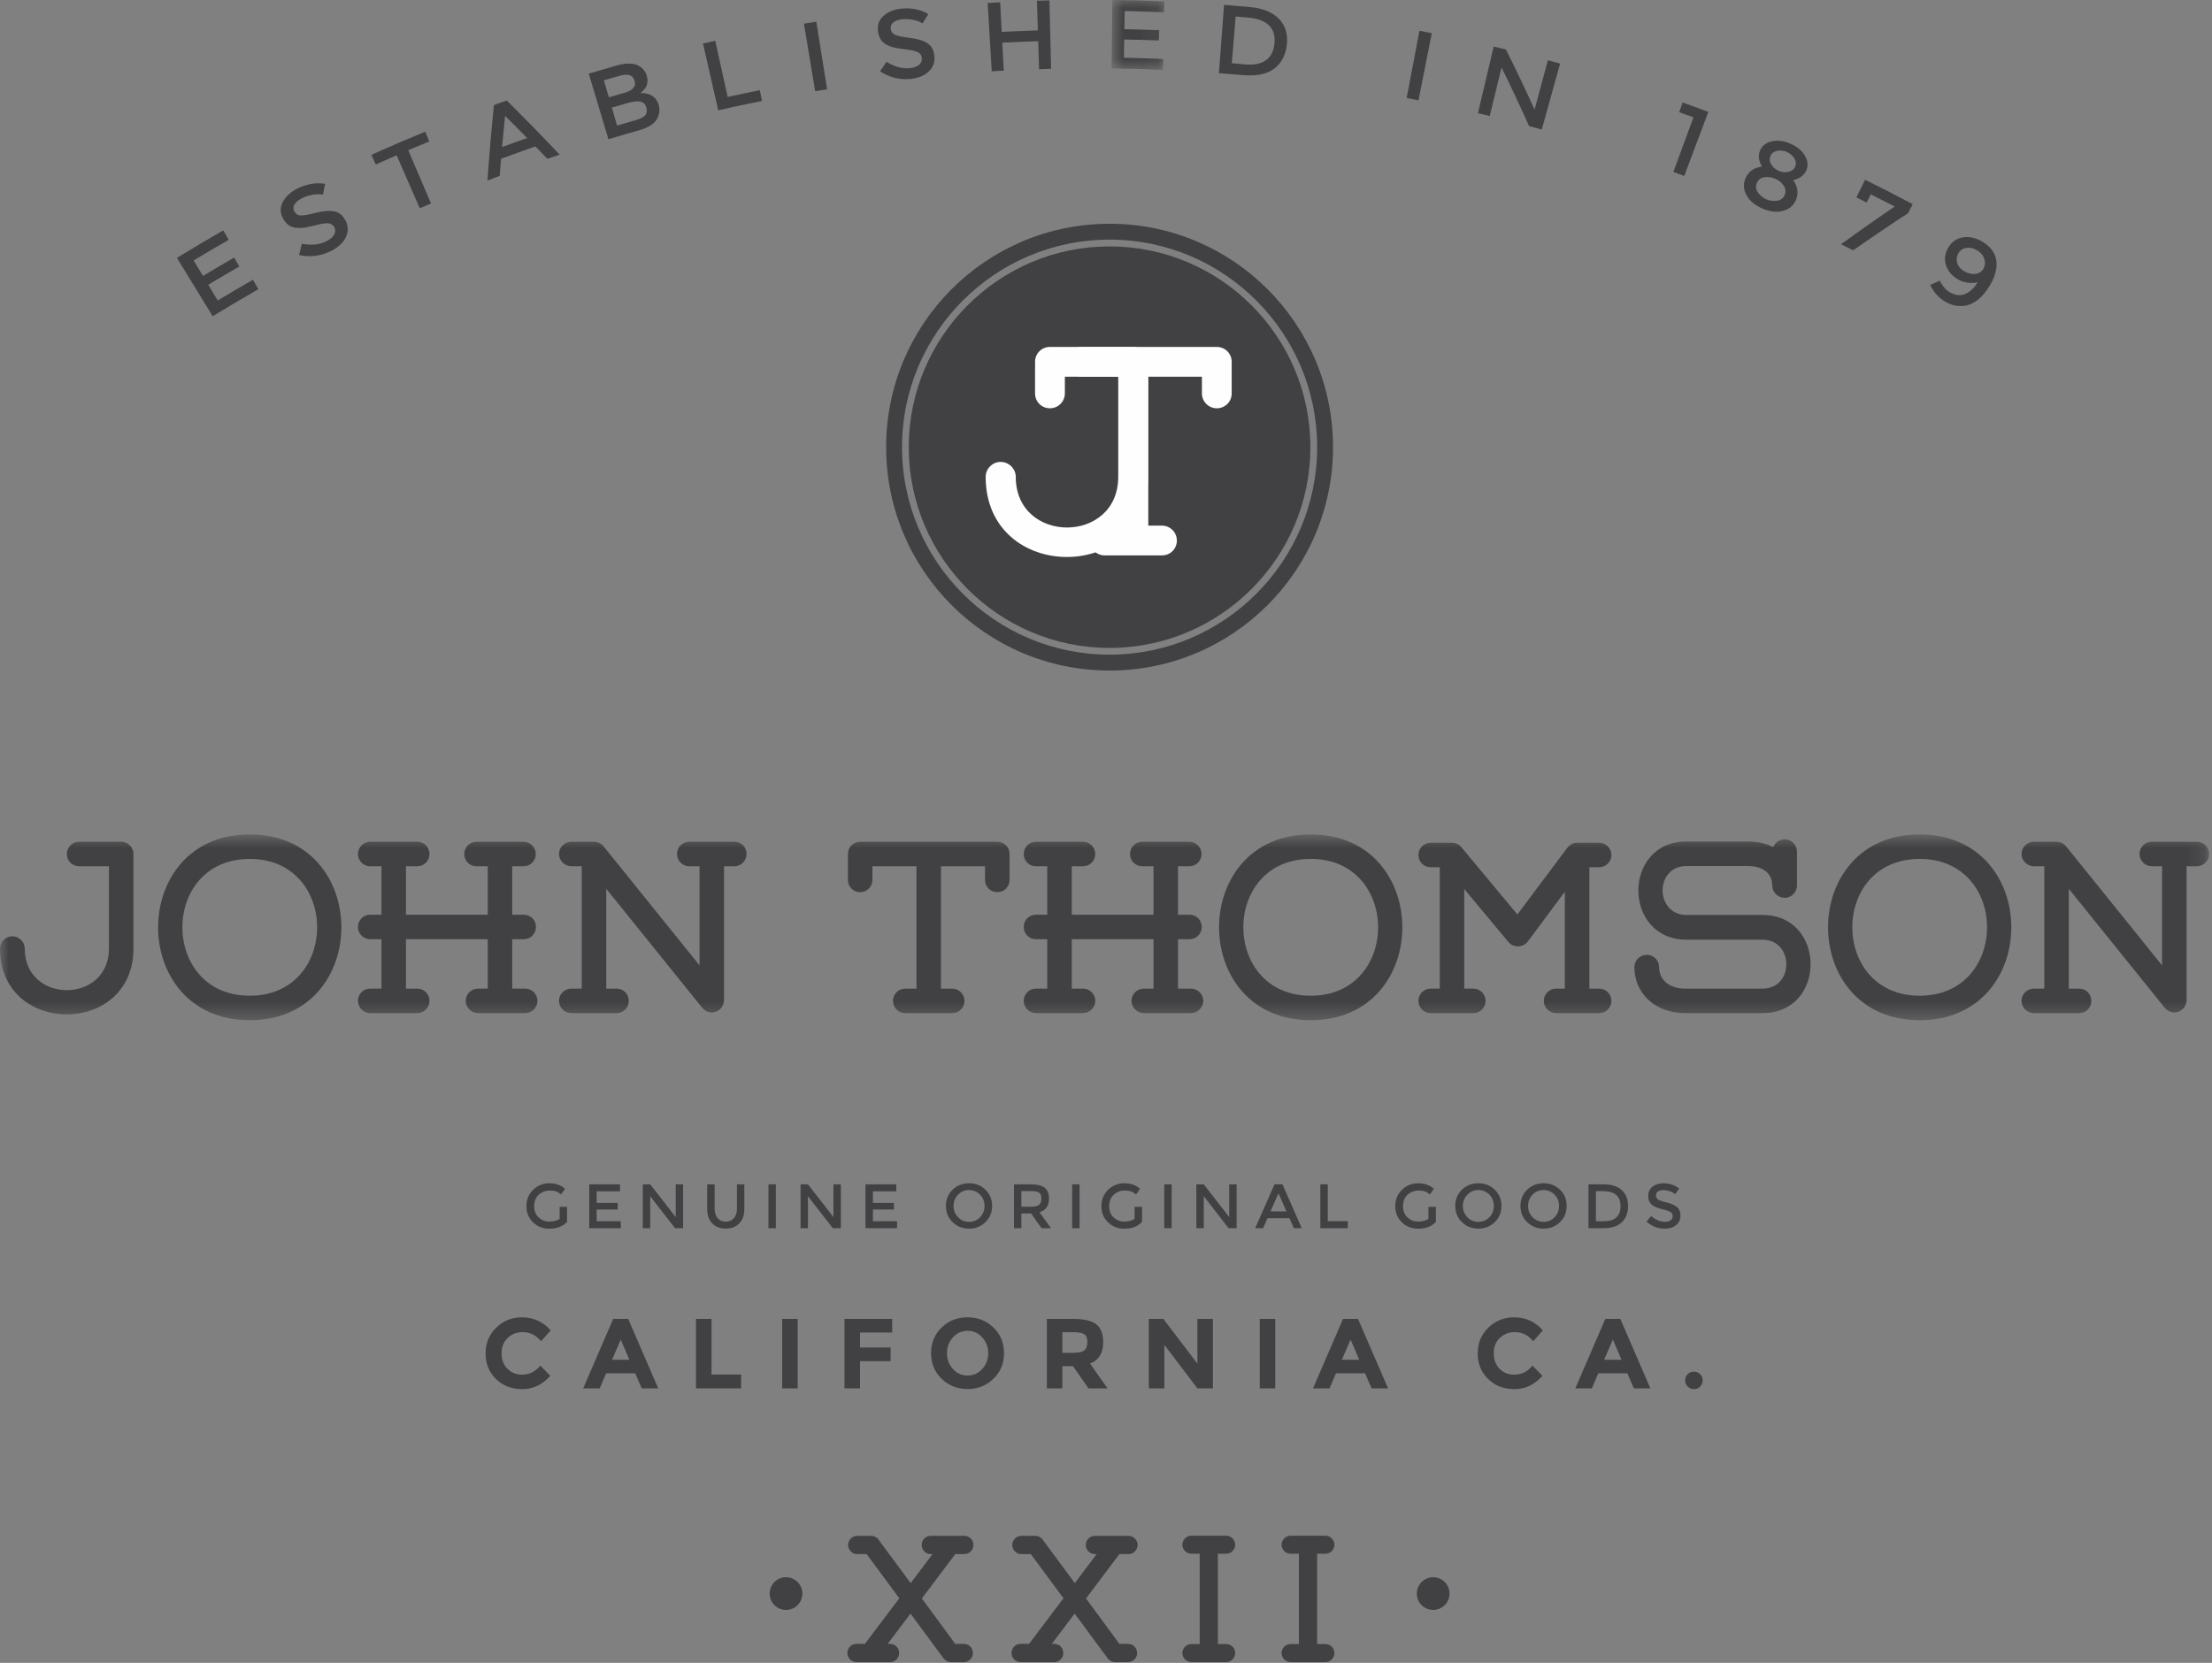 <?xml version="1.0" encoding="UTF-8"?>
<svg width="129px" height="97px" viewBox="0 0 129 97" version="1.1" xmlns="http://www.w3.org/2000/svg" xmlns:xlink="http://www.w3.org/1999/xlink">
    <rect x="0" y="0" width="129" height="97" fill="#808080" stroke="none"/>
    <!-- Generator: Sketch 49 (51002) - http://www.bohemiancoding.com/sketch -->
    <title>vitage-logo-11</title>
    <desc>Created with Sketch.</desc>
    <defs>
        <polygon id="path-1" points="0 0.718 128.83 0.718 128.83 11.556 0 11.556"></polygon>
        <polygon id="path-3" points="0.827 0.045 3.91 0.045 3.91 4.118 0.827 4.118"></polygon>
    </defs>
    <g id="Page-1" stroke="none" stroke-width="1" fill="none" fill-rule="evenodd">
        <g id="vitage-logo-11" transform="translate(0, -1)">
            <g id="Group-3" transform="translate(0, 48.956)">
                <mask id="mask-2" fill="white">
                    <use xlink:href="#path-1"></use>
                </mask>
                <g id="Clip-2"></g>
                <path d="M7.068,1.147 L4.612,1.147 C4.213,1.147 3.898,1.475 3.898,1.861 C3.898,2.26 4.213,2.575 4.612,2.575 L6.354,2.575 L6.354,7.373 C6.354,10.614 1.442,10.614 1.442,7.373 C1.442,6.987 1.114,6.659 0.714,6.659 C0.329,6.659 0,6.987 0,7.373 C0,12.499 7.782,12.499 7.782,7.373 L7.782,1.861 C7.782,1.475 7.468,1.147 7.068,1.147 M14.565,11.556 C21.69,11.556 21.69,0.718 14.565,0.718 C7.439,0.718 7.439,11.556 14.565,11.556 M14.565,2.146 C19.805,2.146 19.805,10.128 14.565,10.128 C9.325,10.128 9.325,2.146 14.565,2.146 M30.63,9.714 L29.873,9.714 L29.873,6.83 L30.544,6.83 C30.944,6.83 31.257,6.515 31.257,6.116 C31.257,5.716 30.944,5.402 30.544,5.402 L29.873,5.402 L29.873,2.575 L30.53,2.575 C30.929,2.575 31.244,2.26 31.244,1.861 C31.244,1.475 30.929,1.147 30.53,1.147 L27.788,1.147 C27.388,1.147 27.074,1.475 27.074,1.861 C27.074,2.26 27.388,2.575 27.788,2.575 L28.445,2.575 L28.445,5.402 L23.675,5.402 L23.675,2.575 L24.332,2.575 C24.732,2.575 25.047,2.26 25.047,1.861 C25.047,1.475 24.732,1.147 24.332,1.147 L21.59,1.147 C21.191,1.147 20.877,1.475 20.877,1.861 C20.877,2.26 21.191,2.575 21.59,2.575 L22.248,2.575 L22.248,5.402 L21.59,5.402 C21.191,5.402 20.877,5.716 20.877,6.116 C20.877,6.515 21.191,6.83 21.59,6.83 L22.248,6.83 L22.248,9.714 L21.59,9.714 C21.191,9.714 20.877,10.028 20.877,10.428 C20.877,10.814 21.191,11.142 21.59,11.142 L24.332,11.142 C24.732,11.142 25.047,10.814 25.047,10.428 C25.047,10.028 24.732,9.714 24.332,9.714 L23.675,9.714 L23.675,6.83 L28.445,6.83 L28.445,9.714 L27.874,9.714 C27.488,9.714 27.16,10.028 27.16,10.428 C27.16,10.814 27.488,11.142 27.874,11.142 L30.63,11.142 C31.015,11.142 31.343,10.814 31.343,10.428 C31.343,10.028 31.015,9.714 30.63,9.714 M42.824,1.147 L40.197,1.147 C39.797,1.147 39.483,1.46 39.483,1.861 C39.483,2.246 39.797,2.575 40.197,2.575 L40.797,2.575 L40.797,8.358 L35.214,1.432 C35.056,1.232 34.856,1.147 34.599,1.147 L33.329,1.147 C32.928,1.147 32.6,1.46 32.6,1.861 C32.6,2.246 32.928,2.575 33.329,2.575 L33.928,2.575 L33.928,9.714 L33.329,9.714 C32.928,9.714 32.6,10.028 32.6,10.428 C32.6,10.828 32.928,11.142 33.329,11.142 L35.956,11.142 C36.356,11.142 36.67,10.828 36.67,10.428 C36.67,10.028 36.356,9.714 35.956,9.714 L35.356,9.714 L35.356,3.888 L40.939,10.814 C41.382,11.371 42.224,11.071 42.224,10.357 L42.224,2.575 L42.824,2.575 C43.224,2.575 43.539,2.246 43.539,1.861 C43.539,1.46 43.224,1.147 42.824,1.147 M58.161,1.147 L50.164,1.147 C49.764,1.147 49.45,1.46 49.45,1.861 L49.45,3.375 C49.45,3.774 49.764,4.088 50.164,4.088 C50.549,4.088 50.878,3.774 50.878,3.375 L50.878,2.575 L53.448,2.575 L53.448,9.714 L52.792,9.714 C52.391,9.714 52.078,10.043 52.078,10.428 C52.078,10.828 52.391,11.142 52.792,11.142 L55.533,11.142 C55.933,11.142 56.247,10.828 56.247,10.428 C56.247,10.043 55.933,9.714 55.533,9.714 L54.877,9.714 L54.877,2.575 L57.447,2.575 L57.447,3.375 C57.447,3.774 57.775,4.088 58.161,4.088 C58.56,4.088 58.875,3.774 58.875,3.375 L58.875,1.861 C58.875,1.46 58.56,1.147 58.161,1.147 M69.456,9.714 L68.699,9.714 L68.699,6.83 L69.37,6.83 C69.77,6.83 70.084,6.515 70.084,6.116 C70.084,5.716 69.77,5.402 69.37,5.402 L68.699,5.402 L68.699,2.575 L69.356,2.575 C69.756,2.575 70.07,2.26 70.07,1.861 C70.07,1.475 69.756,1.147 69.356,1.147 L66.614,1.147 C66.214,1.147 65.9,1.475 65.9,1.861 C65.9,2.26 66.214,2.575 66.614,2.575 L67.271,2.575 L67.271,5.402 L62.502,5.402 L62.502,2.575 L63.159,2.575 C63.558,2.575 63.873,2.26 63.873,1.861 C63.873,1.475 63.558,1.147 63.159,1.147 L60.417,1.147 C60.017,1.147 59.703,1.475 59.703,1.861 C59.703,2.26 60.017,2.575 60.417,2.575 L61.074,2.575 L61.074,5.402 L60.417,5.402 C60.017,5.402 59.703,5.716 59.703,6.116 C59.703,6.515 60.017,6.83 60.417,6.83 L61.074,6.83 L61.074,9.714 L60.417,9.714 C60.017,9.714 59.703,10.028 59.703,10.428 C59.703,10.814 60.017,11.142 60.417,11.142 L63.159,11.142 C63.558,11.142 63.873,10.814 63.873,10.428 C63.873,10.028 63.558,9.714 63.159,9.714 L62.502,9.714 L62.502,6.83 L67.271,6.83 L67.271,9.714 L66.7,9.714 C66.314,9.714 65.986,10.028 65.986,10.428 C65.986,10.814 66.314,11.142 66.7,11.142 L69.456,11.142 C69.841,11.142 70.17,10.814 70.17,10.428 C70.17,10.028 69.841,9.714 69.456,9.714 M76.438,11.556 C83.564,11.556 83.564,0.718 76.438,0.718 C69.313,0.718 69.313,11.556 76.438,11.556 M76.438,2.146 C81.679,2.146 81.679,10.128 76.438,10.128 C71.198,10.128 71.198,2.146 76.438,2.146 M93.259,9.714 L92.688,9.714 L92.688,2.631 L93.259,2.631 C93.645,2.631 93.973,2.318 93.973,1.918 C93.973,1.518 93.645,1.204 93.259,1.204 L91.989,1.204 C91.732,1.204 91.547,1.318 91.389,1.518 L88.491,5.387 L85.22,1.46 C85.091,1.29 84.878,1.204 84.664,1.204 L83.435,1.204 C83.036,1.204 82.721,1.518 82.721,1.918 C82.721,2.318 83.036,2.631 83.435,2.631 L83.964,2.631 L83.964,9.714 L83.435,9.714 C83.036,9.714 82.721,10.028 82.721,10.428 C82.721,10.828 83.036,11.142 83.435,11.142 L85.921,11.142 C86.32,11.142 86.634,10.828 86.634,10.428 C86.634,10.028 86.32,9.714 85.921,9.714 L85.392,9.714 L85.392,3.903 L87.963,6.987 C88.248,7.344 88.819,7.33 89.104,6.959 L91.26,4.059 L91.26,9.714 L90.747,9.714 C90.361,9.714 90.033,10.028 90.033,10.428 C90.033,10.828 90.361,11.142 90.747,11.142 L93.259,11.142 C93.645,11.142 93.973,10.828 93.973,10.428 C93.973,10.028 93.645,9.714 93.259,9.714 M102.784,5.417 L98.358,5.417 C96.502,5.417 96.487,2.56 98.358,2.56 L101.942,2.56 C102.628,2.56 103.355,2.86 103.355,3.703 C103.355,4.088 103.684,4.417 104.084,4.417 C104.469,4.417 104.797,4.088 104.797,3.703 L104.797,1.732 C104.797,1.333 104.469,1.003 104.084,1.003 C103.784,1.003 103.527,1.189 103.413,1.46 C102.999,1.247 102.499,1.132 101.942,1.132 L98.358,1.132 C94.602,1.132 94.617,6.858 98.358,6.858 L102.784,6.858 C104.627,6.858 104.655,9.714 102.784,9.714 L98.257,9.714 C97.515,9.714 96.758,9.329 96.758,8.458 C96.758,8.058 96.43,7.744 96.045,7.744 C95.644,7.744 95.316,8.058 95.316,8.458 C95.316,10.014 96.558,11.142 98.257,11.142 L102.784,11.142 C106.54,11.142 106.511,5.417 102.784,5.417 M111.952,11.556 C119.077,11.556 119.077,0.718 111.952,0.718 C104.827,0.718 104.827,11.556 111.952,11.556 M111.952,2.146 C117.192,2.146 117.192,10.128 111.952,10.128 C106.712,10.128 106.712,2.146 111.952,2.146 M128.116,1.147 L125.489,1.147 C125.089,1.147 124.775,1.46 124.775,1.861 C124.775,2.246 125.089,2.575 125.489,2.575 L126.089,2.575 L126.089,8.358 L120.506,1.432 C120.348,1.232 120.148,1.147 119.891,1.147 L118.621,1.147 C118.22,1.147 117.892,1.46 117.892,1.861 C117.892,2.246 118.22,2.575 118.621,2.575 L119.22,2.575 L119.22,9.714 L118.621,9.714 C118.22,9.714 117.892,10.028 117.892,10.428 C117.892,10.828 118.22,11.142 118.621,11.142 L121.248,11.142 C121.648,11.142 121.962,10.828 121.962,10.428 C121.962,10.028 121.648,9.714 121.248,9.714 L120.648,9.714 L120.648,3.888 L126.231,10.814 C126.674,11.371 127.516,11.071 127.516,10.357 L127.516,2.575 L128.116,2.575 C128.516,2.575 128.83,2.246 128.83,1.861 C128.83,1.46 128.516,1.147 128.116,1.147" id="Fill-1" fill="#414042" mask="url(#mask-2)"></path>
            </g>
            <path d="M56.212,96.893 L55.707,96.893 L53.762,94.243 L55.707,91.656 L56.243,91.656 C56.527,91.656 56.77,91.414 56.77,91.12 C56.77,90.825 56.527,90.593 56.243,90.593 L54.276,90.593 C53.983,90.593 53.751,90.825 53.751,91.12 C53.751,91.414 53.983,91.656 54.276,91.656 L54.382,91.656 L53.109,93.349 L51.227,90.804 C51.132,90.667 50.975,90.593 50.806,90.593 L49.985,90.593 C49.702,90.593 49.46,90.825 49.46,91.12 C49.46,91.414 49.702,91.656 49.985,91.656 L50.543,91.656 L52.446,94.232 L50.439,96.893 L49.943,96.893 C49.65,96.893 49.418,97.124 49.418,97.429 C49.418,97.713 49.65,97.955 49.943,97.955 L51.91,97.955 C52.205,97.955 52.437,97.713 52.437,97.429 C52.437,97.124 52.205,96.893 51.91,96.893 L51.763,96.893 L53.099,95.126 L55.024,97.735 C55.129,97.872 55.275,97.955 55.444,97.955 L56.212,97.955 C56.507,97.955 56.737,97.713 56.737,97.429 C56.737,97.124 56.507,96.893 56.212,96.893 M65.785,96.893 L65.28,96.893 L63.335,94.243 L65.28,91.656 L65.816,91.656 C66.101,91.656 66.343,91.414 66.343,91.12 C66.343,90.825 66.101,90.593 65.816,90.593 L63.851,90.593 C63.556,90.593 63.324,90.825 63.324,91.12 C63.324,91.414 63.556,91.656 63.851,91.656 L63.955,91.656 L62.683,93.349 L60.8,90.804 C60.705,90.667 60.548,90.593 60.38,90.593 L59.56,90.593 C59.275,90.593 59.033,90.825 59.033,91.12 C59.033,91.414 59.275,91.656 59.56,91.656 L60.116,91.656 L62.021,94.232 L60.012,96.893 L59.518,96.893 C59.223,96.893 58.991,97.124 58.991,97.429 C58.991,97.713 59.223,97.955 59.518,97.955 L61.483,97.955 C61.778,97.955 62.01,97.713 62.01,97.429 C62.01,97.124 61.778,96.893 61.483,96.893 L61.337,96.893 L62.672,95.126 L64.597,97.735 C64.702,97.872 64.85,97.955 65.018,97.955 L65.785,97.955 C66.08,97.955 66.312,97.713 66.312,97.429 C66.312,97.124 66.08,96.893 65.785,96.893 M71.51,96.904 L71.025,96.904 L71.025,91.634 L71.51,91.634 C71.794,91.634 72.035,91.403 72.035,91.109 C72.035,90.825 71.794,90.582 71.51,90.582 L69.48,90.582 C69.196,90.582 68.954,90.825 68.954,91.109 C68.954,91.403 69.196,91.634 69.48,91.634 L69.964,91.634 L69.964,96.904 L69.48,96.904 C69.196,96.904 68.954,97.135 68.954,97.429 C68.954,97.713 69.196,97.955 69.48,97.955 L71.51,97.955 C71.794,97.955 72.035,97.713 72.035,97.429 C72.035,97.135 71.794,96.904 71.51,96.904 M77.296,96.904 L76.812,96.904 L76.812,91.634 L77.296,91.634 C77.579,91.634 77.821,91.403 77.821,91.109 C77.821,90.825 77.579,90.582 77.296,90.582 L75.266,90.582 C74.982,90.582 74.74,90.825 74.74,91.109 C74.74,91.403 74.982,91.634 75.266,91.634 L75.75,91.634 L75.75,96.904 L75.266,96.904 C74.982,96.904 74.74,97.135 74.74,97.429 C74.74,97.713 74.982,97.955 75.266,97.955 L77.296,97.955 C77.579,97.955 77.821,97.713 77.821,97.429 C77.821,97.135 77.579,96.904 77.296,96.904" id="Fill-4" fill="#414042"></path>
            <path d="M32.638,72.103 C32.472,72.208 32.272,72.26 32.031,72.26 C31.785,72.26 31.579,72.176 31.407,72.011 C31.235,71.846 31.151,71.63 31.151,71.356 C31.151,71.085 31.239,70.866 31.415,70.697 C31.59,70.533 31.806,70.448 32.066,70.448 C32.202,70.448 32.319,70.462 32.422,70.496 C32.52,70.529 32.623,70.591 32.721,70.675 L32.952,70.345 C32.706,70.129 32.404,70.024 32.033,70.024 C31.663,70.024 31.352,70.152 31.093,70.404 C30.832,70.657 30.701,70.975 30.701,71.356 C30.701,71.737 30.828,72.051 31.085,72.3 C31.337,72.549 31.657,72.673 32.033,72.673 C32.484,72.673 32.828,72.542 33.069,72.275 L33.069,71.4 L32.638,71.4 L32.638,72.103 Z M34.365,70.085 L34.365,72.644 L36.206,72.644 L36.206,72.238 L34.797,72.238 L34.797,71.553 L36.023,71.553 L36.023,71.169 L34.797,71.169 L34.797,70.492 L36.161,70.492 L36.161,70.085 L34.365,70.085 Z M39.406,71.997 L37.919,70.085 L37.487,70.085 L37.487,72.644 L37.919,72.644 L37.919,70.778 L39.368,72.644 L39.837,72.644 L39.837,70.085 L39.406,70.085 L39.406,71.997 Z M41.675,71.502 L41.675,70.085 L41.242,70.085 L41.242,71.521 C41.242,71.89 41.344,72.172 41.545,72.37 C41.746,72.572 42.008,72.67 42.325,72.67 C42.645,72.67 42.904,72.572 43.105,72.37 C43.306,72.172 43.408,71.89 43.408,71.521 L43.408,70.085 L42.977,70.085 L42.977,71.502 C42.977,71.737 42.919,71.923 42.801,72.059 C42.684,72.194 42.528,72.264 42.325,72.264 C42.124,72.264 41.967,72.194 41.849,72.059 C41.733,71.923 41.675,71.737 41.675,71.502 Z M44.815,72.644 L45.246,72.644 L45.246,70.085 L44.815,70.085 L44.815,72.644 Z M48.605,71.997 L47.117,70.085 L46.687,70.085 L46.687,72.644 L47.117,72.644 L47.117,70.778 L48.569,72.644 L49.036,72.644 L49.036,70.085 L48.605,70.085 L48.605,71.997 Z M50.474,70.085 L50.474,72.644 L52.316,72.644 L52.316,72.238 L50.907,72.238 L50.907,71.553 L52.133,71.553 L52.133,71.169 L50.907,71.169 L50.907,70.492 L52.272,70.492 L52.272,70.085 L50.474,70.085 Z M57.416,71.345 C57.416,71.605 57.328,71.825 57.157,72.004 C56.98,72.183 56.764,72.275 56.513,72.275 C56.26,72.275 56.044,72.183 55.871,72.004 C55.697,71.825 55.608,71.605 55.608,71.345 C55.608,71.088 55.697,70.869 55.871,70.69 C56.044,70.51 56.26,70.418 56.513,70.418 C56.764,70.418 56.98,70.51 57.157,70.69 C57.328,70.869 57.416,71.088 57.416,71.345 Z M57.859,71.345 C57.859,70.968 57.731,70.653 57.471,70.401 C57.212,70.148 56.894,70.024 56.513,70.024 C56.132,70.024 55.813,70.148 55.553,70.401 C55.292,70.653 55.164,70.968 55.164,71.345 C55.164,71.722 55.292,72.037 55.553,72.29 C55.813,72.542 56.132,72.67 56.513,72.67 C56.894,72.67 57.212,72.542 57.471,72.29 C57.731,72.037 57.859,71.722 57.859,71.345 Z M60.922,70.284 C60.754,70.152 60.475,70.085 60.084,70.085 L59.133,70.085 L59.133,72.644 L59.565,72.644 L59.565,71.785 L60.132,71.785 L60.742,72.644 L61.291,72.644 L60.621,71.714 C60.992,71.605 61.175,71.337 61.175,70.916 C61.175,70.627 61.09,70.416 60.922,70.284 Z M60.102,71.393 L59.565,71.393 L59.565,70.477 L60.114,70.477 C60.343,70.477 60.505,70.506 60.596,70.569 C60.688,70.631 60.733,70.749 60.733,70.913 C60.733,71.082 60.688,71.203 60.6,71.279 C60.513,71.356 60.347,71.393 60.102,71.393 Z M62.526,72.644 L62.958,72.644 L62.958,70.085 L62.526,70.085 L62.526,72.644 Z M66.168,72.103 C66.004,72.208 65.802,72.26 65.561,72.26 C65.317,72.26 65.112,72.176 64.939,72.011 C64.767,71.846 64.683,71.63 64.683,71.356 C64.683,71.085 64.77,70.866 64.947,70.697 C65.121,70.533 65.338,70.448 65.597,70.448 C65.734,70.448 65.85,70.462 65.953,70.496 C66.052,70.529 66.154,70.591 66.252,70.675 L66.484,70.345 C66.239,70.129 65.934,70.024 65.566,70.024 C65.195,70.024 64.885,70.152 64.624,70.404 C64.365,70.657 64.233,70.975 64.233,71.356 C64.233,71.737 64.361,72.051 64.617,72.3 C64.87,72.549 65.189,72.673 65.566,72.673 C66.016,72.673 66.359,72.542 66.602,72.275 L66.602,71.4 L66.168,71.4 L66.168,72.103 Z M67.897,72.644 L68.329,72.644 L68.329,70.085 L67.897,70.085 L67.897,72.644 Z M71.686,71.997 L70.201,70.085 L69.769,70.085 L69.769,72.644 L70.201,72.644 L70.201,70.778 L71.65,72.644 L72.118,72.644 L72.118,70.085 L71.686,70.085 L71.686,71.997 Z M75.201,72.062 L75.456,72.644 L75.916,72.644 L74.79,70.085 L74.329,70.085 L73.201,72.644 L73.662,72.644 L73.918,72.062 L75.201,72.062 Z M74.094,71.664 L74.559,70.609 L75.025,71.664 L74.094,71.664 Z M78.6,72.644 L78.6,72.235 L77.433,72.235 L77.433,70.085 L77.001,70.085 L77.001,72.644 L78.6,72.644 Z M83.305,72.103 C83.141,72.208 82.941,72.26 82.698,72.26 C82.453,72.26 82.248,72.176 82.076,72.011 C81.904,71.846 81.82,71.63 81.82,71.356 C81.82,71.085 81.907,70.866 82.082,70.697 C82.258,70.533 82.475,70.448 82.736,70.448 C82.87,70.448 82.987,70.462 83.09,70.496 C83.189,70.529 83.29,70.591 83.391,70.675 L83.621,70.345 C83.376,70.129 83.072,70.024 82.701,70.024 C82.332,70.024 82.022,70.152 81.761,70.404 C81.501,70.657 81.368,70.975 81.368,71.356 C81.368,71.737 81.498,72.051 81.754,72.3 C82.007,72.549 82.326,72.673 82.701,72.673 C83.153,72.673 83.496,72.542 83.739,72.275 L83.739,71.4 L83.305,71.4 L83.305,72.103 Z M87.12,71.345 C87.12,71.605 87.032,71.825 86.861,72.004 C86.684,72.183 86.469,72.275 86.216,72.275 C85.963,72.275 85.746,72.183 85.576,72.004 C85.4,71.825 85.311,71.605 85.311,71.345 C85.311,71.088 85.4,70.869 85.576,70.69 C85.746,70.51 85.963,70.418 86.216,70.418 C86.469,70.418 86.684,70.51 86.861,70.69 C87.032,70.869 87.12,71.088 87.12,71.345 Z M87.562,71.345 C87.562,70.968 87.434,70.653 87.174,70.401 C86.915,70.148 86.597,70.024 86.216,70.024 C85.835,70.024 85.516,70.148 85.257,70.401 C84.996,70.653 84.868,70.968 84.868,71.345 C84.868,71.722 84.996,72.037 85.257,72.29 C85.516,72.542 85.835,72.67 86.216,72.67 C86.597,72.67 86.915,72.542 87.174,72.29 C87.434,72.037 87.562,71.722 87.562,71.345 Z M90.922,71.345 C90.922,71.605 90.835,71.825 90.662,72.004 C90.487,72.183 90.27,72.275 90.019,72.275 C89.766,72.275 89.549,72.183 89.377,72.004 C89.201,71.825 89.115,71.605 89.115,71.345 C89.115,71.088 89.201,70.869 89.377,70.69 C89.549,70.51 89.766,70.418 90.019,70.418 C90.27,70.418 90.487,70.51 90.662,70.69 C90.835,70.869 90.922,71.088 90.922,71.345 Z M91.365,71.345 C91.365,70.968 91.237,70.653 90.978,70.401 C90.718,70.148 90.4,70.024 90.019,70.024 C89.638,70.024 89.32,70.148 89.059,70.401 C88.799,70.653 88.671,70.968 88.671,71.345 C88.671,71.722 88.799,72.037 89.059,72.29 C89.32,72.542 89.638,72.67 90.019,72.67 C90.4,72.67 90.718,72.542 90.978,72.29 C91.237,72.037 91.365,71.722 91.365,71.345 Z M93.516,70.085 L92.638,70.085 L92.638,72.644 L93.487,72.644 C93.981,72.644 94.347,72.528 94.585,72.296 C94.823,72.066 94.945,71.751 94.945,71.352 C94.945,70.954 94.82,70.642 94.576,70.418 C94.329,70.196 93.975,70.085 93.516,70.085 Z M94.263,72.015 C94.099,72.165 93.862,72.238 93.549,72.238 L93.07,72.238 L93.07,70.485 L93.501,70.485 C94.171,70.485 94.508,70.778 94.508,71.364 C94.508,71.653 94.428,71.869 94.263,72.015 Z M97.385,70.489 C97.513,70.533 97.617,70.587 97.694,70.657 L97.924,70.331 C97.806,70.232 97.666,70.159 97.505,70.104 C97.346,70.049 97.184,70.024 97.019,70.024 C96.766,70.024 96.555,70.085 96.382,70.213 C96.21,70.342 96.123,70.525 96.123,70.763 C96.123,71 96.2,71.176 96.35,71.291 C96.427,71.352 96.51,71.4 96.609,71.436 C96.707,71.477 96.852,71.517 97.037,71.561 C97.225,71.609 97.361,71.656 97.436,71.711 C97.513,71.766 97.549,71.843 97.549,71.942 C97.549,72.041 97.51,72.121 97.43,72.179 C97.346,72.242 97.236,72.271 97.097,72.271 C96.819,72.271 96.55,72.158 96.29,71.934 L96.02,72.26 C96.331,72.535 96.686,72.673 97.085,72.673 C97.361,72.673 97.579,72.604 97.748,72.465 C97.915,72.326 98.001,72.143 98.001,71.919 C98.001,71.697 97.934,71.528 97.802,71.415 C97.666,71.301 97.469,71.209 97.21,71.147 C96.947,71.085 96.775,71.023 96.694,70.968 C96.614,70.913 96.573,70.836 96.573,70.73 C96.573,70.627 96.614,70.55 96.694,70.499 C96.775,70.448 96.876,70.422 97.004,70.422 C97.129,70.422 97.257,70.445 97.385,70.489 Z" id="Fill-6" fill="#414042"></path>
            <path d="M29.594,80.845 C29.367,80.619 29.251,80.312 29.251,79.936 C29.251,79.559 29.373,79.263 29.616,79.037 C29.855,78.817 30.144,78.706 30.487,78.706 C30.909,78.706 31.269,78.886 31.553,79.24 L32.115,78.603 C31.668,78.098 31.113,77.843 30.446,77.843 C29.849,77.843 29.35,78.046 28.939,78.446 C28.528,78.846 28.319,79.35 28.319,79.947 C28.319,80.55 28.522,81.048 28.927,81.443 C29.327,81.836 29.843,82.033 30.469,82.033 C31.089,82.033 31.634,81.773 32.092,81.257 L31.512,80.66 C31.228,81.014 30.868,81.188 30.422,81.188 C30.098,81.188 29.82,81.072 29.594,80.845 Z M38.386,81.988 L36.636,77.936 L35.761,77.936 L34.01,81.988 L34.973,81.988 L35.349,81.112 L37.047,81.112 L37.424,81.988 L38.386,81.988 Z M36.705,80.318 L35.692,80.318 L36.201,79.142 L36.705,80.318 Z M43.22,81.988 L43.22,81.182 L41.493,81.182 L41.493,77.936 L40.589,77.936 L40.589,81.988 L43.22,81.988 Z M45.615,81.988 L46.519,81.988 L46.519,77.936 L45.615,77.936 L45.615,81.988 Z M49.249,77.936 L49.249,81.988 L50.154,81.988 L50.154,80.399 L51.939,80.399 L51.939,79.605 L50.154,79.605 L50.154,78.73 L52.031,78.73 L52.031,77.936 L49.249,77.936 Z M57.282,80.857 C57.051,81.112 56.767,81.24 56.431,81.24 C56.089,81.24 55.805,81.112 55.573,80.857 C55.341,80.608 55.225,80.301 55.225,79.936 C55.225,79.576 55.341,79.269 55.573,79.014 C55.805,78.759 56.089,78.631 56.431,78.631 C56.767,78.631 57.051,78.759 57.282,79.014 C57.515,79.269 57.631,79.576 57.631,79.936 C57.631,80.301 57.515,80.608 57.282,80.857 Z M58.552,79.936 C58.552,79.338 58.349,78.84 57.938,78.44 C57.527,78.04 57.022,77.843 56.425,77.843 C55.828,77.843 55.323,78.04 54.912,78.44 C54.501,78.84 54.298,79.338 54.298,79.936 C54.298,80.533 54.501,81.025 54.912,81.425 C55.323,81.824 55.828,82.028 56.425,82.028 C57.022,82.028 57.527,81.824 57.938,81.425 C58.349,81.025 58.552,80.533 58.552,79.936 Z M63.937,78.254 C63.664,78.04 63.218,77.936 62.586,77.936 L61.05,77.936 L61.05,81.988 L61.954,81.988 L61.954,80.695 L62.58,80.695 L63.479,81.988 L64.592,81.988 L63.566,80.538 C64.081,80.347 64.337,79.93 64.337,79.281 C64.337,78.811 64.203,78.469 63.937,78.254 Z M62.615,79.912 L61.954,79.912 L61.954,78.712 L62.633,78.712 C62.922,78.712 63.125,78.753 63.241,78.834 C63.358,78.915 63.415,79.066 63.415,79.281 C63.415,79.5 63.358,79.663 63.247,79.762 C63.137,79.86 62.922,79.912 62.615,79.912 Z M69.831,80.544 L67.844,77.936 L66.997,77.936 L66.997,81.988 L67.902,81.988 L67.902,79.449 L69.831,81.988 L70.736,81.988 L70.736,77.936 L69.831,77.936 L69.831,80.544 Z M73.466,81.988 L74.37,81.988 L74.37,77.936 L73.466,77.936 L73.466,81.988 Z M80.949,81.988 L79.198,77.936 L78.323,77.936 L76.573,81.988 L77.535,81.988 L77.912,81.112 L79.611,81.112 L79.987,81.988 L80.949,81.988 Z M79.269,80.318 L78.254,80.318 L78.764,79.142 L79.269,80.318 Z M87.453,80.845 C87.227,80.619 87.112,80.312 87.112,79.936 C87.112,79.559 87.233,79.263 87.477,79.037 C87.714,78.817 88.004,78.706 88.346,78.706 C88.769,78.706 89.128,78.886 89.412,79.24 L89.975,78.603 C89.529,78.098 88.972,77.843 88.305,77.843 C87.708,77.843 87.21,78.046 86.798,78.446 C86.387,78.846 86.178,79.35 86.178,79.947 C86.178,80.55 86.381,81.048 86.786,81.443 C87.187,81.836 87.702,82.033 88.328,82.033 C88.948,82.033 89.493,81.773 89.951,81.257 L89.371,80.66 C89.088,81.014 88.729,81.188 88.282,81.188 C87.957,81.188 87.679,81.072 87.453,80.845 Z M96.246,81.988 L94.495,77.936 L93.62,77.936 L91.87,81.988 L92.832,81.988 L93.209,81.112 L94.907,81.112 L95.283,81.988 L96.246,81.988 Z M94.565,80.318 L93.551,80.318 L94.061,79.142 L94.565,80.318 Z M98.784,82.033 C98.93,82.033 99.051,81.982 99.15,81.883 C99.248,81.784 99.295,81.668 99.295,81.524 C99.295,81.378 99.248,81.257 99.15,81.158 C99.051,81.06 98.93,81.014 98.784,81.014 C98.64,81.014 98.524,81.06 98.425,81.158 C98.327,81.257 98.275,81.378 98.275,81.524 C98.275,81.668 98.327,81.784 98.425,81.883 C98.524,81.982 98.64,82.033 98.784,82.033 Z" id="Fill-8" fill="#414042"></path>
            <path d="M13.023,14.44 C13.127,14.623 13.233,14.807 13.337,14.991 C12.652,15.381 11.969,15.783 11.291,16.191 C11.472,16.494 11.655,16.794 11.836,17.097 C12.44,16.734 13.045,16.377 13.653,16.027 C13.754,16.201 13.853,16.374 13.954,16.547 C13.348,16.895 12.745,17.25 12.146,17.611 C12.33,17.916 12.513,18.22 12.698,18.526 C13.378,18.115 14.064,17.713 14.752,17.32 C14.858,17.503 14.962,17.687 15.067,17.871 C14.172,18.38 13.285,18.906 12.403,19.446 C11.708,18.312 11.011,17.177 10.317,16.042 C11.212,15.493 12.115,14.959 13.023,14.44" id="Fill-10" fill="#414042"></path>
            <path d="M17.603,12.565 C17.41,12.663 17.269,12.78 17.183,12.915 C17.095,13.049 17.09,13.188 17.166,13.333 C17.24,13.476 17.358,13.555 17.518,13.567 C17.68,13.58 17.984,13.528 18.427,13.414 C18.873,13.299 19.237,13.277 19.518,13.336 C19.799,13.399 20.015,13.586 20.167,13.9 C20.32,14.211 20.317,14.529 20.162,14.848 C20.005,15.168 19.724,15.427 19.32,15.632 C18.724,15.935 18.101,16.018 17.439,15.88 C17.495,15.661 17.549,15.439 17.605,15.219 C18.156,15.326 18.635,15.275 19.05,15.065 C19.259,14.959 19.404,14.835 19.484,14.69 C19.565,14.545 19.572,14.403 19.503,14.265 C19.435,14.127 19.324,14.049 19.168,14.031 C19.013,14.011 18.779,14.044 18.462,14.124 C18.146,14.206 17.901,14.258 17.727,14.282 C17.552,14.307 17.386,14.306 17.227,14.282 C16.916,14.243 16.673,14.06 16.501,13.734 C16.329,13.409 16.327,13.087 16.499,12.771 C16.671,12.457 16.954,12.197 17.346,11.997 C17.599,11.868 17.87,11.78 18.157,11.729 C18.445,11.679 18.712,11.679 18.961,11.727 C18.916,11.937 18.874,12.148 18.83,12.358 C18.665,12.32 18.468,12.32 18.238,12.359 C18.008,12.397 17.796,12.466 17.603,12.565" id="Fill-12" fill="#414042"></path>
            <path d="M23.809,9.763 C24.251,10.798 24.694,11.833 25.135,12.868 C24.917,12.961 24.698,13.056 24.48,13.151 C24.03,12.12 23.58,11.088 23.131,10.056 C22.725,10.234 22.32,10.413 21.914,10.596 C21.83,10.409 21.746,10.222 21.661,10.034 C22.701,9.563 23.747,9.113 24.8,8.68 C24.878,8.868 24.956,9.059 25.036,9.249 C24.626,9.418 24.216,9.589 23.809,9.763" id="Fill-14" fill="#414042"></path>
            <path d="M30.743,9.05 C30.316,8.617 29.888,8.188 29.454,7.762 C29.392,8.367 29.333,8.971 29.28,9.575 C29.766,9.397 30.254,9.221 30.743,9.05 M29.221,10.261 C29.193,10.594 29.166,10.927 29.14,11.26 C28.904,11.349 28.667,11.44 28.43,11.53 C28.53,10.066 28.656,8.598 28.806,7.127 C29.055,7.036 29.302,6.947 29.55,6.861 C30.601,7.899 31.631,8.953 32.638,10.021 C32.398,10.101 32.159,10.181 31.92,10.263 C31.689,10.022 31.457,9.781 31.224,9.542 C30.554,9.775 29.887,10.014 29.221,10.261" id="Fill-16" fill="#414042"></path>
            <path d="M35.986,8.323 C36.344,8.218 36.703,8.115 37.06,8.014 C37.312,7.945 37.495,7.855 37.608,7.742 C37.721,7.631 37.75,7.469 37.692,7.261 C37.6,6.918 37.261,6.825 36.677,6.989 C36.344,7.083 36.013,7.177 35.681,7.275 C35.784,7.623 35.885,7.973 35.986,8.323 M35.507,6.676 C35.8,6.591 36.097,6.507 36.392,6.423 C36.895,6.28 37.104,6.053 37.017,5.733 C36.966,5.55 36.868,5.435 36.723,5.386 C36.579,5.341 36.376,5.353 36.117,5.426 C35.817,5.51 35.516,5.596 35.217,5.684 C35.312,6.015 35.41,6.346 35.507,6.676 M37.245,8.609 C36.657,8.774 36.068,8.944 35.483,9.121 C35.101,7.845 34.717,6.57 34.336,5.296 C34.878,5.133 35.422,4.974 35.965,4.821 C36.25,4.741 36.504,4.704 36.728,4.711 C36.951,4.717 37.126,4.76 37.256,4.841 C37.5,4.987 37.655,5.186 37.723,5.436 C37.802,5.738 37.759,5.991 37.593,6.191 L37.465,6.331 L37.335,6.432 C37.606,6.416 37.839,6.469 38.032,6.593 C38.226,6.715 38.356,6.899 38.42,7.142 C38.49,7.412 38.456,7.675 38.317,7.932 C38.151,8.232 37.796,8.455 37.245,8.609" id="Fill-18" fill="#414042"></path>
            <path d="M41.886,7.433 C41.589,6.136 41.294,4.838 40.998,3.539 C41.237,3.487 41.474,3.432 41.714,3.38 C41.955,4.472 42.194,5.563 42.435,6.655 C43.06,6.518 43.684,6.386 44.312,6.261 C44.353,6.47 44.395,6.679 44.437,6.888 C43.584,7.059 42.733,7.24 41.886,7.433" id="Fill-20" fill="#414042"></path>
            <path d="M46.884,2.382 C47.124,2.342 47.365,2.303 47.606,2.264 C47.815,3.578 48.025,4.894 48.235,6.207 C48.003,6.244 47.771,6.282 47.539,6.321 C47.321,5.008 47.103,3.695 46.884,2.382" id="Fill-22" fill="#414042"></path>
            <path d="M52.608,2.124 C52.399,2.146 52.23,2.205 52.105,2.3 C51.98,2.395 51.927,2.522 51.947,2.685 C51.965,2.845 52.046,2.96 52.188,3.029 C52.332,3.099 52.628,3.158 53.071,3.211 C53.516,3.263 53.857,3.37 54.093,3.527 C54.33,3.684 54.463,3.936 54.496,4.284 C54.527,4.631 54.416,4.924 54.164,5.166 C53.913,5.41 53.565,5.553 53.125,5.601 C52.479,5.671 51.882,5.525 51.325,5.16 C51.451,4.975 51.576,4.788 51.703,4.603 C52.169,4.898 52.623,5.022 53.075,4.974 C53.301,4.949 53.476,4.885 53.598,4.779 C53.722,4.673 53.777,4.542 53.762,4.389 C53.747,4.234 53.671,4.123 53.537,4.05 C53.401,3.978 53.176,3.923 52.861,3.887 C52.544,3.85 52.301,3.811 52.133,3.77 C51.966,3.731 51.814,3.672 51.679,3.593 C51.409,3.445 51.249,3.188 51.203,2.821 C51.158,2.457 51.265,2.156 51.531,1.922 C51.796,1.689 52.141,1.548 52.568,1.502 C52.844,1.471 53.123,1.484 53.4,1.54 C53.681,1.596 53.926,1.691 54.137,1.825 C54.024,2.005 53.913,2.186 53.799,2.367 C53.664,2.273 53.483,2.204 53.259,2.157 C53.036,2.111 52.82,2.101 52.608,2.124" id="Fill-24" fill="#414042"></path>
            <path d="M57.837,5.16 C57.758,3.832 57.678,2.503 57.599,1.175 C57.843,1.159 58.085,1.147 58.327,1.134 C58.358,1.71 58.389,2.286 58.419,2.861 C59.12,2.825 59.824,2.796 60.526,2.774 C60.509,2.197 60.49,1.621 60.473,1.044 C60.715,1.035 60.959,1.03 61.201,1.024 C61.233,2.354 61.267,3.684 61.298,5.014 C61.065,5.021 60.831,5.027 60.597,5.035 C60.58,4.49 60.564,3.946 60.546,3.402 C59.848,3.424 59.149,3.454 58.451,3.491 C58.48,4.033 58.508,4.577 58.537,5.12 C58.304,5.133 58.07,5.146 57.837,5.16" id="Fill-26" fill="#414042"></path>
            <g id="Group-30" transform="translate(64, 0.956)">
                <mask id="mask-4" fill="white">
                    <use xlink:href="#path-3"></use>
                </mask>
                <g id="Clip-29"></g>
                <path d="M3.91,0.125 C3.9,0.337 3.891,0.548 3.883,0.759 C3.12,0.727 2.355,0.705 1.591,0.689 C1.585,1.042 1.578,1.395 1.572,1.746 C2.251,1.76 2.929,1.78 3.607,1.806 C3.6,2.006 3.592,2.205 3.585,2.405 C2.909,2.379 2.235,2.358 1.56,2.347 C1.553,2.702 1.546,3.059 1.54,3.413 C2.306,3.429 3.074,3.451 3.841,3.484 C3.833,3.695 3.823,3.906 3.814,4.118 C2.819,4.076 1.822,4.049 0.827,4.038 C0.843,2.706 0.859,1.376 0.873,0.044 C1.886,0.057 2.898,0.083 3.91,0.125" id="Fill-28" fill="#414042" mask="url(#mask-4)"></path>
            </g>
            <path d="M74.324,3.554 C74.423,2.647 73.91,2.128 72.785,2.025 C72.545,2.003 72.303,1.983 72.062,1.962 C71.986,2.871 71.912,3.781 71.836,4.689 C72.096,4.711 72.357,4.734 72.618,4.757 C73.121,4.803 73.518,4.727 73.811,4.526 C74.104,4.325 74.275,4.001 74.324,3.554 M74.59,2.103 C74.966,2.495 75.115,2.999 75.045,3.616 C74.973,4.234 74.72,4.698 74.294,5.016 C73.866,5.333 73.257,5.451 72.459,5.38 C72.002,5.339 71.543,5.301 71.085,5.266 C71.185,3.939 71.286,2.612 71.386,1.284 C71.88,1.322 72.373,1.363 72.867,1.408 C73.639,1.477 74.215,1.712 74.59,2.103" id="Fill-31" fill="#414042"></path>
            <path d="M82.78,2.795 C83.02,2.841 83.259,2.888 83.5,2.935 C83.241,4.241 82.983,5.546 82.724,6.852 C82.495,6.806 82.264,6.761 82.034,6.717 C82.282,5.41 82.532,4.102 82.78,2.795" id="Fill-33" fill="#414042"></path>
            <path d="M90.271,4.515 C90.507,4.578 90.745,4.643 90.981,4.708 C90.625,5.991 90.268,7.274 89.913,8.557 C89.667,8.489 89.42,8.42 89.173,8.354 C88.664,7.211 88.127,6.071 87.567,4.936 C87.337,5.879 87.108,6.824 86.878,7.767 C86.649,7.71 86.42,7.657 86.192,7.602 C86.498,6.307 86.802,5.01 87.109,3.716 C87.347,3.771 87.584,3.828 87.823,3.887 C88.406,5.051 88.962,6.221 89.495,7.393 C89.753,6.434 90.012,5.475 90.271,4.515" id="Fill-35" fill="#414042"></path>
            <path d="M98.13,6.978 C98.629,7.158 99.128,7.34 99.626,7.528 C99.157,8.773 98.69,10.019 98.221,11.265 C98.01,11.186 97.798,11.107 97.588,11.029 C97.979,9.967 98.369,8.907 98.76,7.845 C98.483,7.744 98.205,7.643 97.927,7.543 C97.994,7.354 98.063,7.166 98.13,6.978" id="Fill-37" fill="#414042"></path>
            <path d="M103.292,10.587 C103.39,10.756 103.534,10.881 103.729,10.965 C103.922,11.05 104.112,11.069 104.302,11.025 C104.49,10.983 104.619,10.884 104.688,10.729 C104.757,10.574 104.743,10.413 104.646,10.244 C104.549,10.078 104.401,9.95 104.206,9.865 C104.01,9.779 103.816,9.76 103.627,9.802 C103.438,9.846 103.312,9.946 103.246,10.103 C103.18,10.258 103.194,10.42 103.292,10.587 M102.524,12.234 C102.651,12.411 102.813,12.541 103.006,12.626 C103.2,12.711 103.403,12.737 103.621,12.711 C103.837,12.686 103.99,12.577 104.075,12.385 C104.159,12.194 104.143,12.009 104.023,11.83 C103.904,11.653 103.738,11.517 103.527,11.426 C103.315,11.333 103.104,11.306 102.893,11.339 C102.681,11.373 102.535,11.486 102.454,11.68 C102.373,11.872 102.395,12.058 102.524,12.234 M103.323,9.245 C103.66,9.168 104.025,9.213 104.415,9.383 C104.805,9.552 105.089,9.789 105.263,10.087 C105.438,10.386 105.46,10.676 105.333,10.955 C105.207,11.235 104.953,11.418 104.573,11.507 C104.855,11.899 104.902,12.298 104.72,12.699 C104.578,13.013 104.326,13.213 103.964,13.306 C103.603,13.399 103.206,13.348 102.774,13.16 C102.341,12.972 102.034,12.717 101.856,12.39 C101.678,12.062 101.653,11.74 101.784,11.424 C101.953,11.016 102.276,10.778 102.755,10.716 C102.563,10.379 102.523,10.068 102.641,9.784 C102.759,9.502 102.985,9.321 103.323,9.245" id="Fill-39" fill="#414042"></path>
            <path d="M108.259,12.517 C108.429,12.174 108.598,11.83 108.768,11.486 C109.7,11.945 110.627,12.42 111.549,12.91 C111.456,13.086 111.362,13.262 111.269,13.441 C110.186,14.146 109.121,14.868 108.072,15.604 C107.837,15.484 107.601,15.365 107.364,15.247 C108.393,14.5 109.437,13.766 110.496,13.047 C110.032,12.806 109.568,12.57 109.101,12.335 C109.021,12.496 108.941,12.655 108.861,12.815 C108.66,12.716 108.46,12.616 108.259,12.517" id="Fill-41" fill="#414042"></path>
            <path d="M114.545,16.82 C114.764,16.949 114.978,17.003 115.19,16.979 C115.4,16.958 115.56,16.86 115.664,16.685 C115.77,16.51 115.789,16.318 115.722,16.106 C115.655,15.896 115.515,15.727 115.301,15.601 C115.087,15.475 114.876,15.428 114.671,15.461 C114.467,15.493 114.313,15.598 114.209,15.777 C114.107,15.954 114.083,16.14 114.137,16.336 C114.191,16.53 114.328,16.692 114.545,16.82 M113.677,18.031 C114.007,18.226 114.312,18.268 114.591,18.156 C114.87,18.045 115.118,17.815 115.332,17.469 C115.188,17.506 115.007,17.514 114.79,17.494 C114.575,17.473 114.366,17.403 114.16,17.282 C113.823,17.084 113.601,16.818 113.489,16.477 C113.378,16.139 113.418,15.799 113.614,15.457 C113.809,15.115 114.091,14.912 114.463,14.848 C114.835,14.786 115.214,14.867 115.598,15.091 C116.216,15.457 116.493,15.961 116.428,16.59 C116.388,16.948 116.26,17.304 116.044,17.653 C115.831,18.005 115.609,18.272 115.385,18.456 C115.161,18.64 114.937,18.757 114.712,18.808 C114.275,18.909 113.858,18.841 113.457,18.605 C113.057,18.369 112.761,18.042 112.566,17.618 C112.753,17.536 112.941,17.454 113.13,17.371 C113.175,17.484 113.25,17.607 113.357,17.737 C113.464,17.872 113.57,17.969 113.677,18.031" id="Fill-43" fill="#414042"></path>
            <path d="M64.708,15.374 C58.25,15.374 52.998,20.628 52.998,27.083 C52.998,33.541 58.25,38.795 64.708,38.795 C71.167,38.795 76.419,33.541 76.419,27.083 C76.419,20.628 71.167,15.374 64.708,15.374" id="Fill-45" fill="#414042"></path>
            <path d="M64.708,39.189 C58.033,39.189 52.604,33.758 52.604,27.083 C52.604,20.409 58.033,14.978 64.708,14.978 C71.384,14.978 76.815,20.409 76.815,27.083 C76.815,33.758 71.384,39.189 64.708,39.189 M64.708,14.053 C57.515,14.053 51.678,19.888 51.678,27.084 C51.678,34.28 57.515,40.115 64.708,40.115 C71.904,40.115 77.739,34.28 77.739,27.084 C77.739,19.888 71.904,14.053 64.708,14.053" id="Fill-47" fill="#414042"></path>
            <path d="M70.961,21.238 L61.232,21.238 C60.746,21.238 60.363,21.62 60.363,22.107 L60.363,23.948 C60.363,24.434 60.746,24.817 61.232,24.817 C61.701,24.817 62.101,24.434 62.101,23.948 L62.101,22.975 L65.228,22.975 L65.228,31.662 L64.429,31.662 C63.942,31.662 63.561,32.061 63.561,32.531 C63.561,33.017 63.942,33.399 64.429,33.399 L67.765,33.399 C68.251,33.399 68.633,33.017 68.633,32.531 C68.633,32.061 68.251,31.662 67.765,31.662 L66.966,31.662 L66.966,22.975 L70.093,22.975 L70.093,23.948 C70.093,24.434 70.492,24.817 70.961,24.817 C71.447,24.817 71.83,24.434 71.83,23.948 L71.83,22.107 C71.83,21.62 71.447,21.238 70.961,21.238" id="Fill-49" fill="#FEFEFE"></path>
            <path d="M66.083,21.238 L63.095,21.238 C62.608,21.238 62.226,21.637 62.226,22.107 C62.226,22.593 62.608,22.975 63.095,22.975 L65.214,22.975 L65.214,28.813 C65.214,32.757 59.237,32.757 59.237,28.813 C59.237,28.343 58.838,27.944 58.352,27.944 C57.883,27.944 57.482,28.343 57.482,28.813 C57.482,35.05 66.951,35.05 66.951,28.813 L66.951,22.107 C66.951,21.637 66.569,21.238 66.083,21.238" id="Fill-51" fill="#FEFEFE"></path>
            <path d="M46.793,93.958 C46.793,94.485 46.364,94.911 45.839,94.911 C45.311,94.911 44.885,94.485 44.885,93.958 C44.885,93.432 45.311,93.005 45.839,93.005 C46.364,93.005 46.793,93.432 46.793,93.958" id="Fill-53" fill="#414042"></path>
            <path d="M84.532,93.958 C84.532,94.485 84.107,94.911 83.579,94.911 C83.053,94.911 82.626,94.485 82.626,93.958 C82.626,93.432 83.053,93.005 83.579,93.005 C84.107,93.005 84.532,93.432 84.532,93.958" id="Fill-55" fill="#414042"></path>
        </g>
    </g>
</svg>
